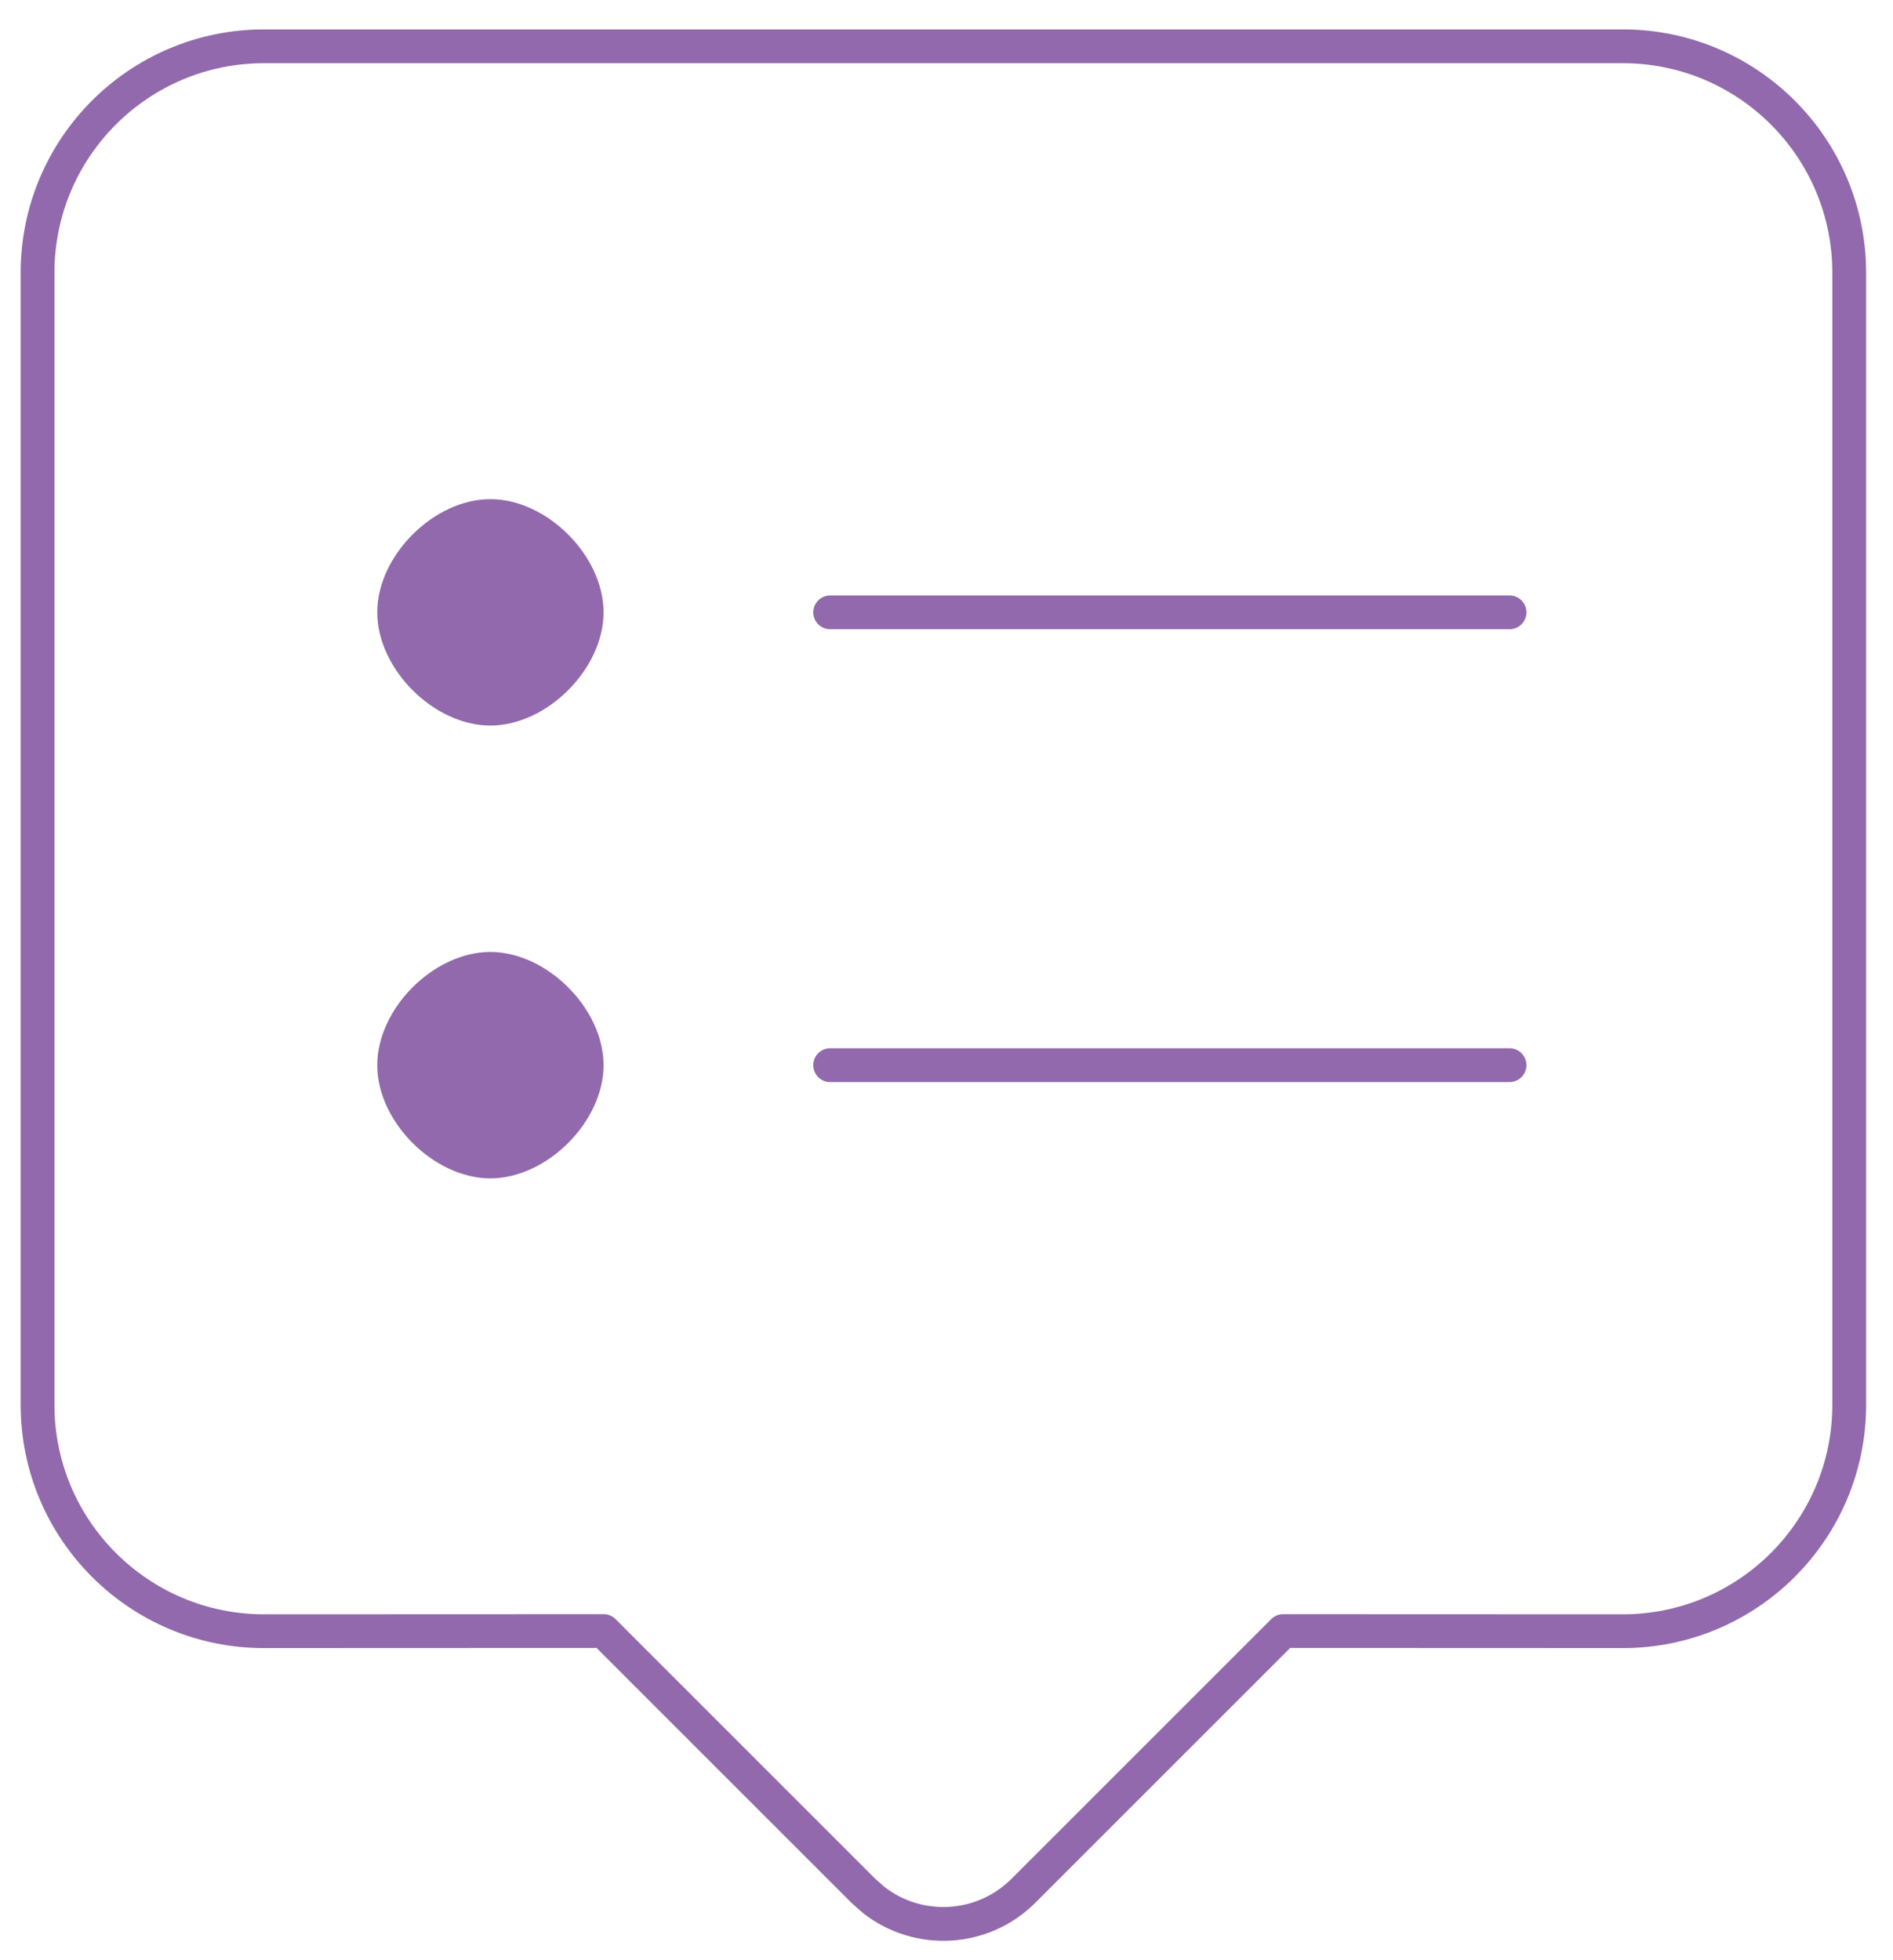 <svg width="56" height="58" viewBox="0 0 56 58" fill="none" xmlns="http://www.w3.org/2000/svg">
<path fill-rule="evenodd" clip-rule="evenodd" d="M48.005 1.37C51.705 1.37 54.705 4.37 54.705 8.07V41.565C54.705 45.265 51.705 48.265 48.005 48.265L37.96 48.261L30.276 55.945C29.069 57.152 27.169 57.245 25.855 56.224L25.539 55.945L17.856 48.261L7.81 48.265C4.11 48.265 1.111 45.265 1.111 41.565V8.07C1.111 4.37 4.11 1.37 7.81 1.37H48.005Z" stroke="#9269AD" stroke-linecap="round" stroke-linejoin="round"/>
<path d="M44.656 18.118H24.558" stroke="#9269AD" stroke-linecap="round" stroke-linejoin="round"/>
<path fill-rule="evenodd" clip-rule="evenodd" d="M14.506 21.468C16.18 21.468 17.855 19.793 17.855 18.118C17.855 16.443 16.18 14.769 14.506 14.769C12.831 14.769 11.16 16.443 11.16 18.118C11.16 19.793 12.831 21.468 14.506 21.468ZM14.506 34.866C16.18 34.866 17.855 33.191 17.855 31.517C17.855 29.842 16.18 28.167 14.506 28.167C12.831 28.167 11.16 29.842 11.16 31.517C11.16 33.191 12.831 34.866 14.506 34.866Z" fill="#9269AD"/>
<path d="M44.656 31.517H24.558" stroke="#9269AD" stroke-linecap="round" stroke-linejoin="round"/>
</svg>
